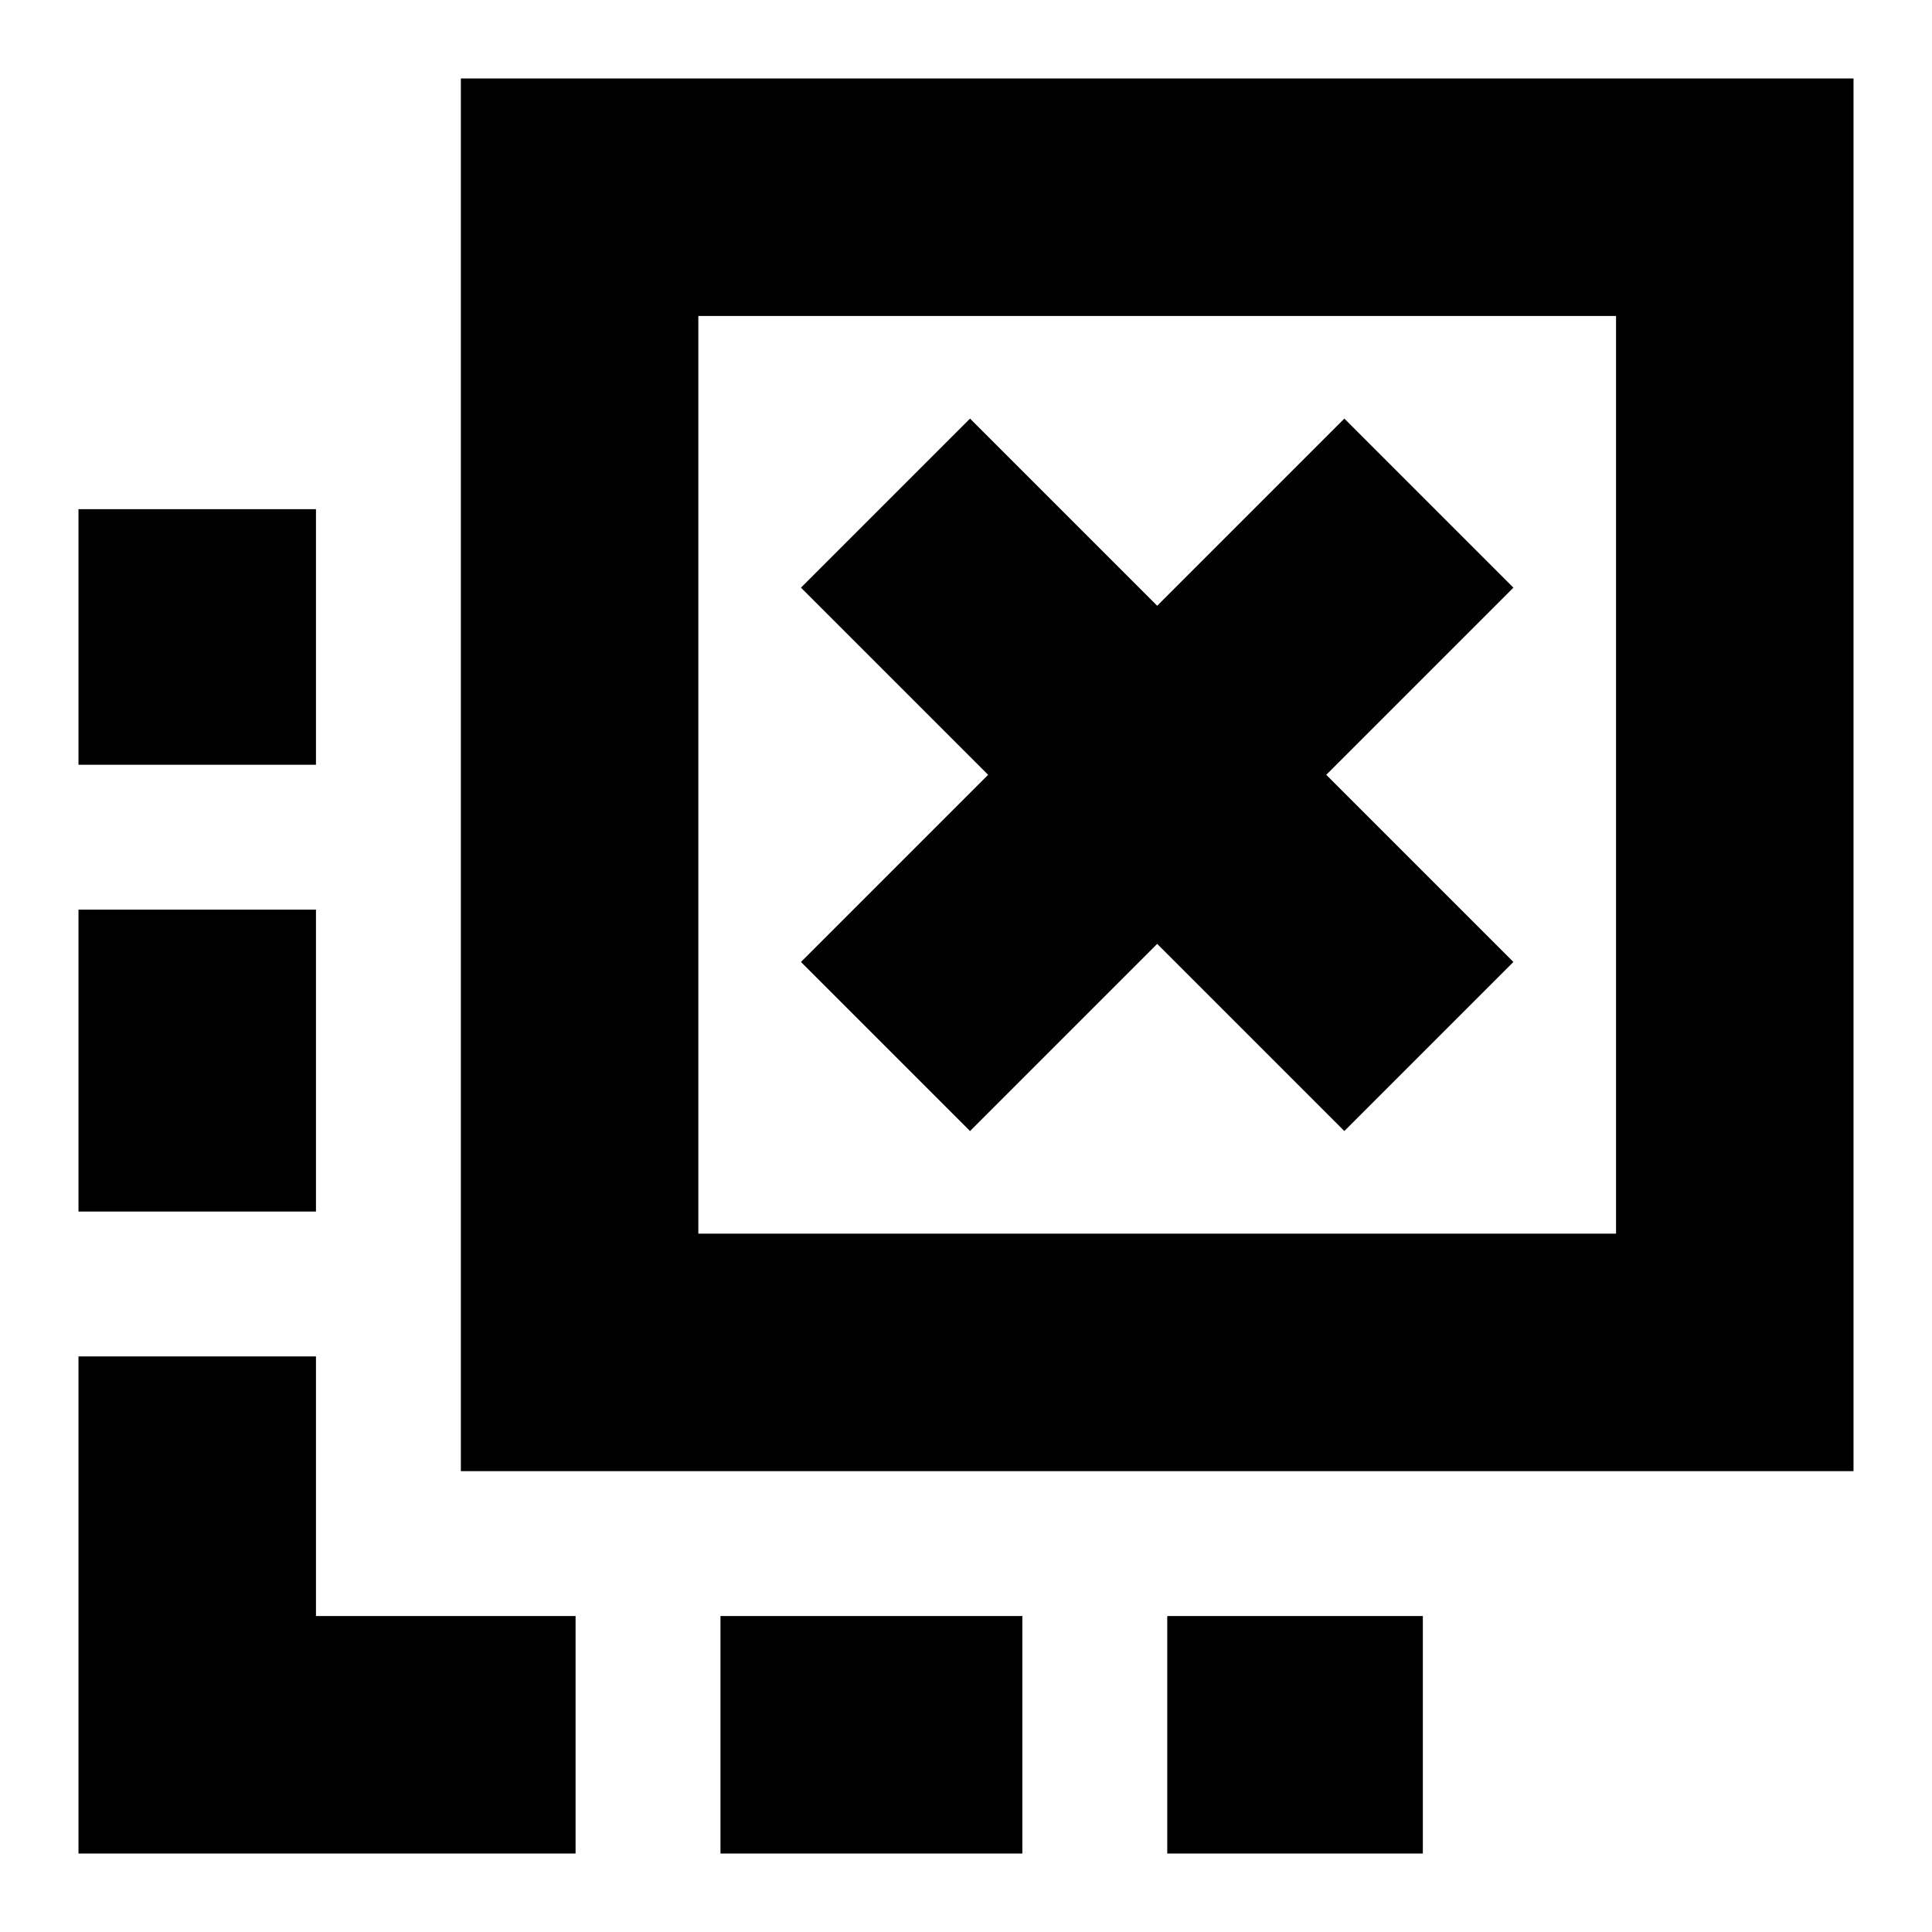 <svg xmlns="http://www.w3.org/2000/svg" height="20" viewBox="0 -960 960 960" width="20"><path d="M580-39v-118h127v118H580Zm-222 0v-118h150v118H358ZM157-580H39v-127h118v127Zm0 222H39v-150h118v150ZM286-39H39v-247h118v129h129v118Zm196-359 93-93 93 93 84-84-93-93 93-93-84-84-93 93-93-93-84 84 93 93-93 93 84 84ZM229-229v-692h692v692H229Zm118-118h456v-456H347v456Zm0 0v-456 456Z"/></svg>